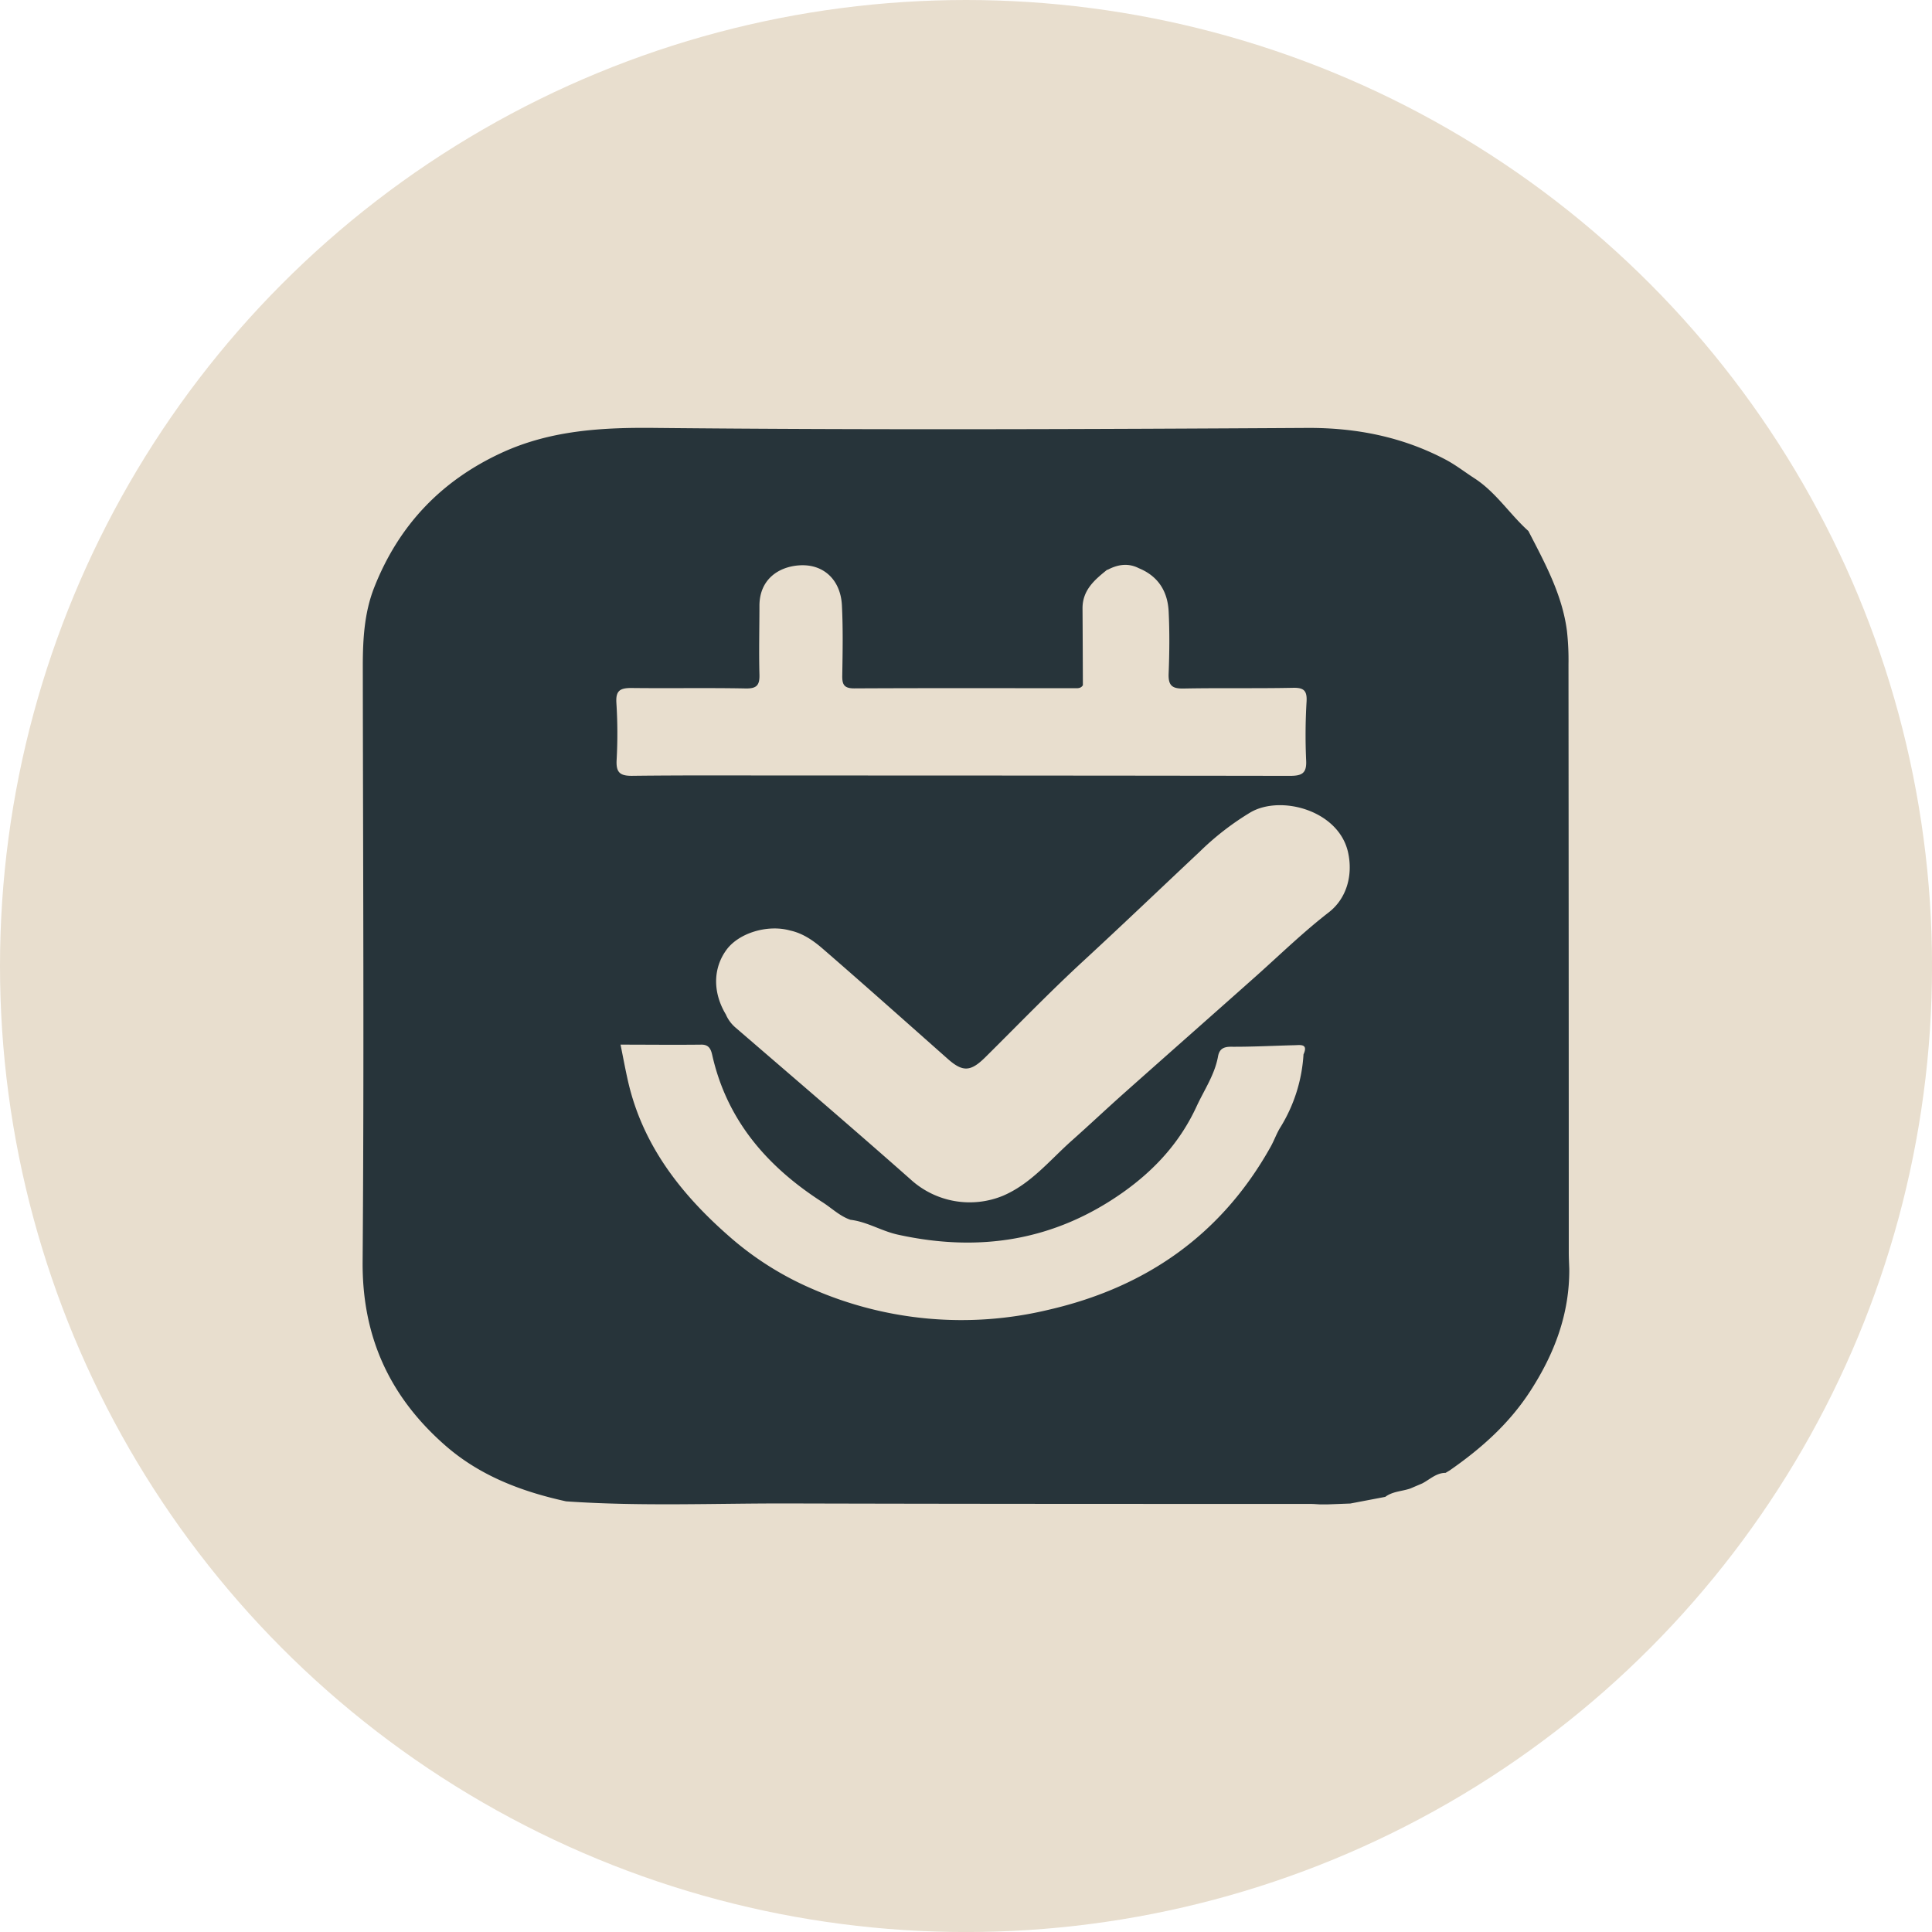<svg id="Capa_1" data-name="Capa 1" xmlns="http://www.w3.org/2000/svg" viewBox="0 0 548.71 548.71"><defs><style>.cls-1{fill:#e8dece;}.cls-2{fill:#27343a;}</style></defs><title>Logo</title><circle class="cls-1" cx="274.36" cy="274.36" r="274.36"/><path class="cls-2" d="M559.72,176.45c4.67,9.07,9.62,18.05,10.95,28.39a74.7,74.7,0,0,1,.44,9.47q.07,83.49.08,167c0,1.58.09,3.16.14,4.75.09,12.71-4.19,24-11,34.55-6,9.31-14,16.43-23,22.67l-1.13.67c-2.65,0-4.47,1.88-6.63,3l-3.4,1.45c-2.36.81-5,.79-7.1,2.37l-9.93,1.89-6.63.25-1.92,0c-.95-.05-1.89-.14-2.84-.14-49,0-98.08,0-147.11-.13-21.41-.08-42.83.89-64.23-.6-12.67-2.78-24.58-7.29-34.46-16-15.67-13.79-23.48-30.78-23.32-52.07.43-56.36.11-112.72.05-169.08,0-7.63.42-15.23,3.23-22.37,6.93-17.62,19-30.38,36.33-38.34,14-6.42,28.76-7.17,43.74-7,61.63.61,123.25.36,184.87,0,13.89-.08,27.07,2.51,39.37,9,2.78,1.47,5.3,3.42,7.94,5.15C550.42,165.28,554.34,171.62,559.72,176.45Zm-119.41,11-.22,0c-3.57,2.86-7,5.77-7,10.94.05,7.28.07,14.57.1,21.85-.58,1-1.6.86-2.52.86-20.81,0-41.61-.06-62.41.05-2.88,0-3.45-1.07-3.41-3.61.11-6.66.24-13.35-.1-20-.37-7.21-5.2-11.75-12-11.34-6,.36-11.4,4-11.42,11.45,0,6.51-.18,13,0,19.52.09,3.06-.74,4.08-4,4-10.8-.21-21.6,0-32.4-.13-3.2,0-4.45.76-4.23,4.22a136.64,136.64,0,0,1,.07,16.19c-.2,3.59.94,4.58,4.48,4.53,15.24-.18,30.49-.09,45.74-.09q70.51,0,141,.1c3.43,0,4.81-.72,4.61-4.43a159.64,159.64,0,0,1,.12-16.66c.18-3.18-.84-4-3.94-3.91-10.32.21-20.65,0-31,.2-3.4.08-4.36-1-4.23-4.3.23-5.86.29-11.75,0-17.61-.29-5.67-2.95-10-8.47-12.26C446.14,185.51,443.2,185.91,440.31,187.42Zm55.54,137.65c1.39-3.08-.86-2.65-2.57-2.61-6,.15-12.07.48-18.1.44-2.22,0-3.25.79-3.61,2.76-.94,5.2-3.93,9.51-6.09,14.19-4.68,10.15-11.86,18-20.94,24.43-19.48,13.75-40.79,17.05-63.82,12-4.67-1-8.75-3.66-13.51-4.23-3-1-5.29-3.27-7.9-4.95-15.68-10.05-27.21-23.22-31.4-41.89-.36-1.58-.92-2.94-3.08-2.91-7.59.09-15.18,0-22.95,0,.75,3.69,1.37,7.09,2.14,10.46,4.24,18.5,15.46,32.53,29.38,44.57a88.68,88.68,0,0,0,22.78,14.27,105.81,105.81,0,0,0,67.27,6c27.65-6.36,49.14-21.32,63.11-46.37,1-1.8,1.67-3.79,2.77-5.52A44.33,44.33,0,0,0,495.85,325.07Zm-164-11.2a10.27,10.27,0,0,0,2.81,3.69c16.57,14.29,33.21,28.52,49.58,43a24.87,24.87,0,0,0,26.28,4.65c7.9-3.39,13.19-10,19.39-15.54,5.07-4.5,10-9.16,15.07-13.67,12.57-11.18,25.19-22.3,37.76-33.49,6.7-6,13.12-12.23,20.23-17.74,5.21-4,6.95-10.69,5.54-17.06-2.63-11.93-19-16.38-27.65-11.42a78.07,78.07,0,0,0-14.47,11.19c-11,10.33-21.88,20.74-33,31-9.61,8.85-18.7,18.28-28,27.49-4.08,4-6.3,4.16-10.55.4-11.79-10.44-23.55-20.93-35.45-31.24-2.69-2.34-5.7-4.46-9.36-5.25-6.34-1.77-14.45.66-18,5.4C328.11,300.59,328,307.52,331.86,313.87Z" transform="translate(-125.64 -25.64)"/></svg>